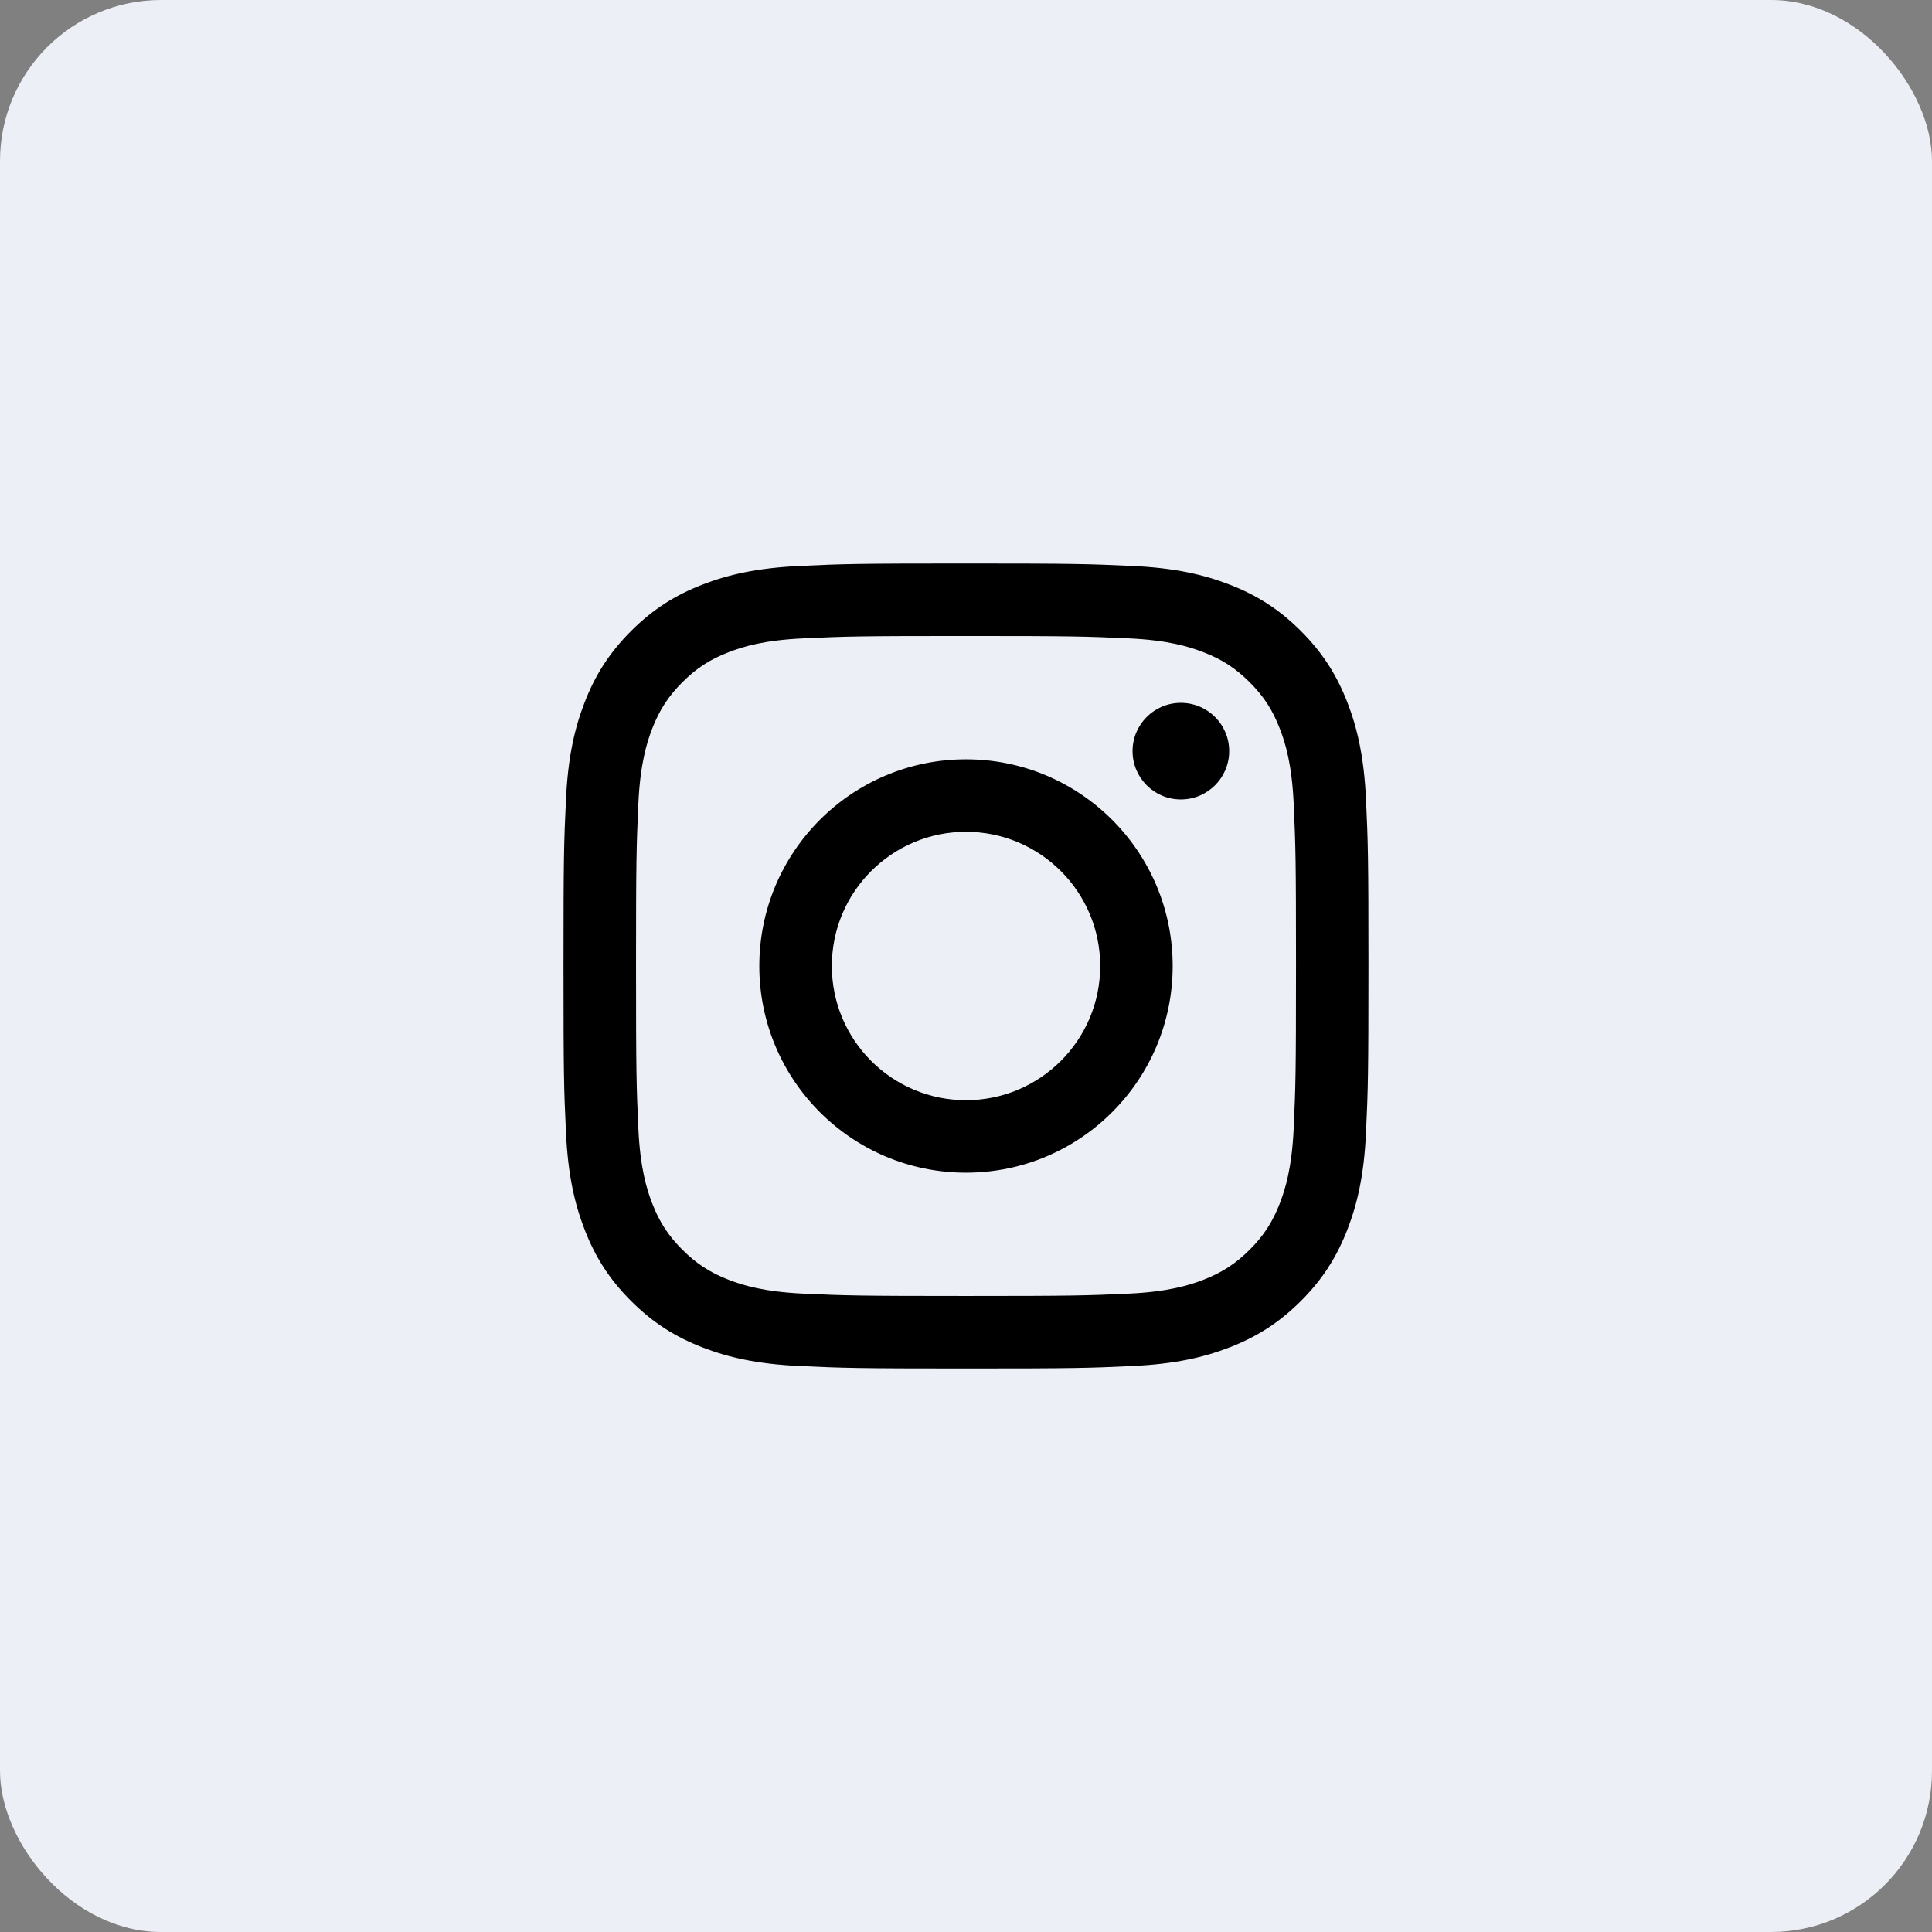 <svg width="48" height="48" viewBox="0 0 48 48" fill="none" xmlns="http://www.w3.org/2000/svg">
<rect x="0" y="0" width="48" height="48" fill="#808080" stroke="none"/>
<rect width="48" height="48" rx="4" fill="#EDEFF6"/>
<g clip-path="url(#clip0_1097_3591)">
<path d="M20.667 24C20.667 22.159 22.159 20.666 24 20.666C25.841 20.666 27.334 22.159 27.334 24C27.334 25.841 25.841 27.334 24 27.334C22.159 27.334 20.667 25.841 20.667 24ZM18.865 24C18.865 26.836 21.164 29.135 24 29.135C26.836 29.135 29.135 26.836 29.135 24C29.135 21.164 26.836 18.865 24 18.865C21.164 18.865 18.865 21.164 18.865 24ZM28.138 18.662C28.138 19.324 28.675 19.862 29.338 19.862C30.001 19.862 30.539 19.324 30.539 18.662C30.539 17.999 30.002 17.462 29.338 17.462C28.675 17.462 28.138 17.999 28.138 18.662ZM19.96 32.14C18.985 32.095 18.455 31.933 18.103 31.796C17.636 31.614 17.303 31.397 16.952 31.048C16.603 30.698 16.385 30.365 16.204 29.898C16.067 29.546 15.905 29.016 15.86 28.041C15.812 26.987 15.802 26.67 15.802 24C15.802 21.33 15.813 21.014 15.86 19.959C15.905 18.984 16.068 18.455 16.204 18.102C16.386 17.635 16.603 17.302 16.952 16.951C17.302 16.602 17.635 16.384 18.103 16.204C18.455 16.066 18.985 15.904 19.96 15.86C21.014 15.811 21.33 15.801 24 15.801C26.67 15.801 26.986 15.812 28.041 15.86C29.016 15.904 29.545 16.067 29.898 16.204C30.365 16.384 30.698 16.602 31.049 16.951C31.398 17.301 31.615 17.635 31.796 18.102C31.934 18.454 32.096 18.984 32.141 19.959C32.189 21.014 32.199 21.33 32.199 24C32.199 26.67 32.189 26.986 32.141 28.041C32.096 29.016 31.933 29.546 31.796 29.898C31.615 30.365 31.398 30.698 31.049 31.048C30.699 31.397 30.365 31.614 29.898 31.796C29.546 31.933 29.016 32.095 28.041 32.14C26.987 32.188 26.67 32.198 24 32.198C21.33 32.198 21.014 32.188 19.96 32.14ZM19.877 14.061C18.813 14.109 18.086 14.278 17.45 14.525C16.792 14.78 16.235 15.123 15.678 15.678C15.123 16.234 14.78 16.792 14.525 17.45C14.278 18.086 14.109 18.813 14.061 19.877C14.011 20.944 14 21.284 14 24C14 26.716 14.011 27.056 14.061 28.123C14.109 29.187 14.278 29.914 14.525 30.55C14.78 31.208 15.122 31.766 15.678 32.322C16.234 32.877 16.792 33.219 17.45 33.475C18.086 33.722 18.813 33.891 19.877 33.939C20.944 33.988 21.284 34 24 34C26.716 34 27.056 33.989 28.123 33.939C29.187 33.891 29.914 33.722 30.55 33.475C31.208 33.219 31.765 32.877 32.322 32.322C32.877 31.766 33.219 31.208 33.475 30.55C33.722 29.914 33.892 29.187 33.939 28.123C33.988 27.056 33.999 26.716 33.999 24C33.999 21.284 33.988 20.944 33.939 19.877C33.891 18.813 33.722 18.086 33.475 17.45C33.219 16.792 32.877 16.235 32.322 15.678C31.766 15.123 31.208 14.78 30.551 14.525C29.914 14.278 29.187 14.108 28.124 14.061C27.057 14.012 26.716 14 24.001 14C21.284 14 20.944 14.011 19.877 14.061Z" fill="black"/>
</g>
<defs>
<clipPath id="clip0_1097_3591">
<rect width="20" height="20" fill="white" transform="translate(14 14)"/>
</clipPath>
</defs>
</svg>
